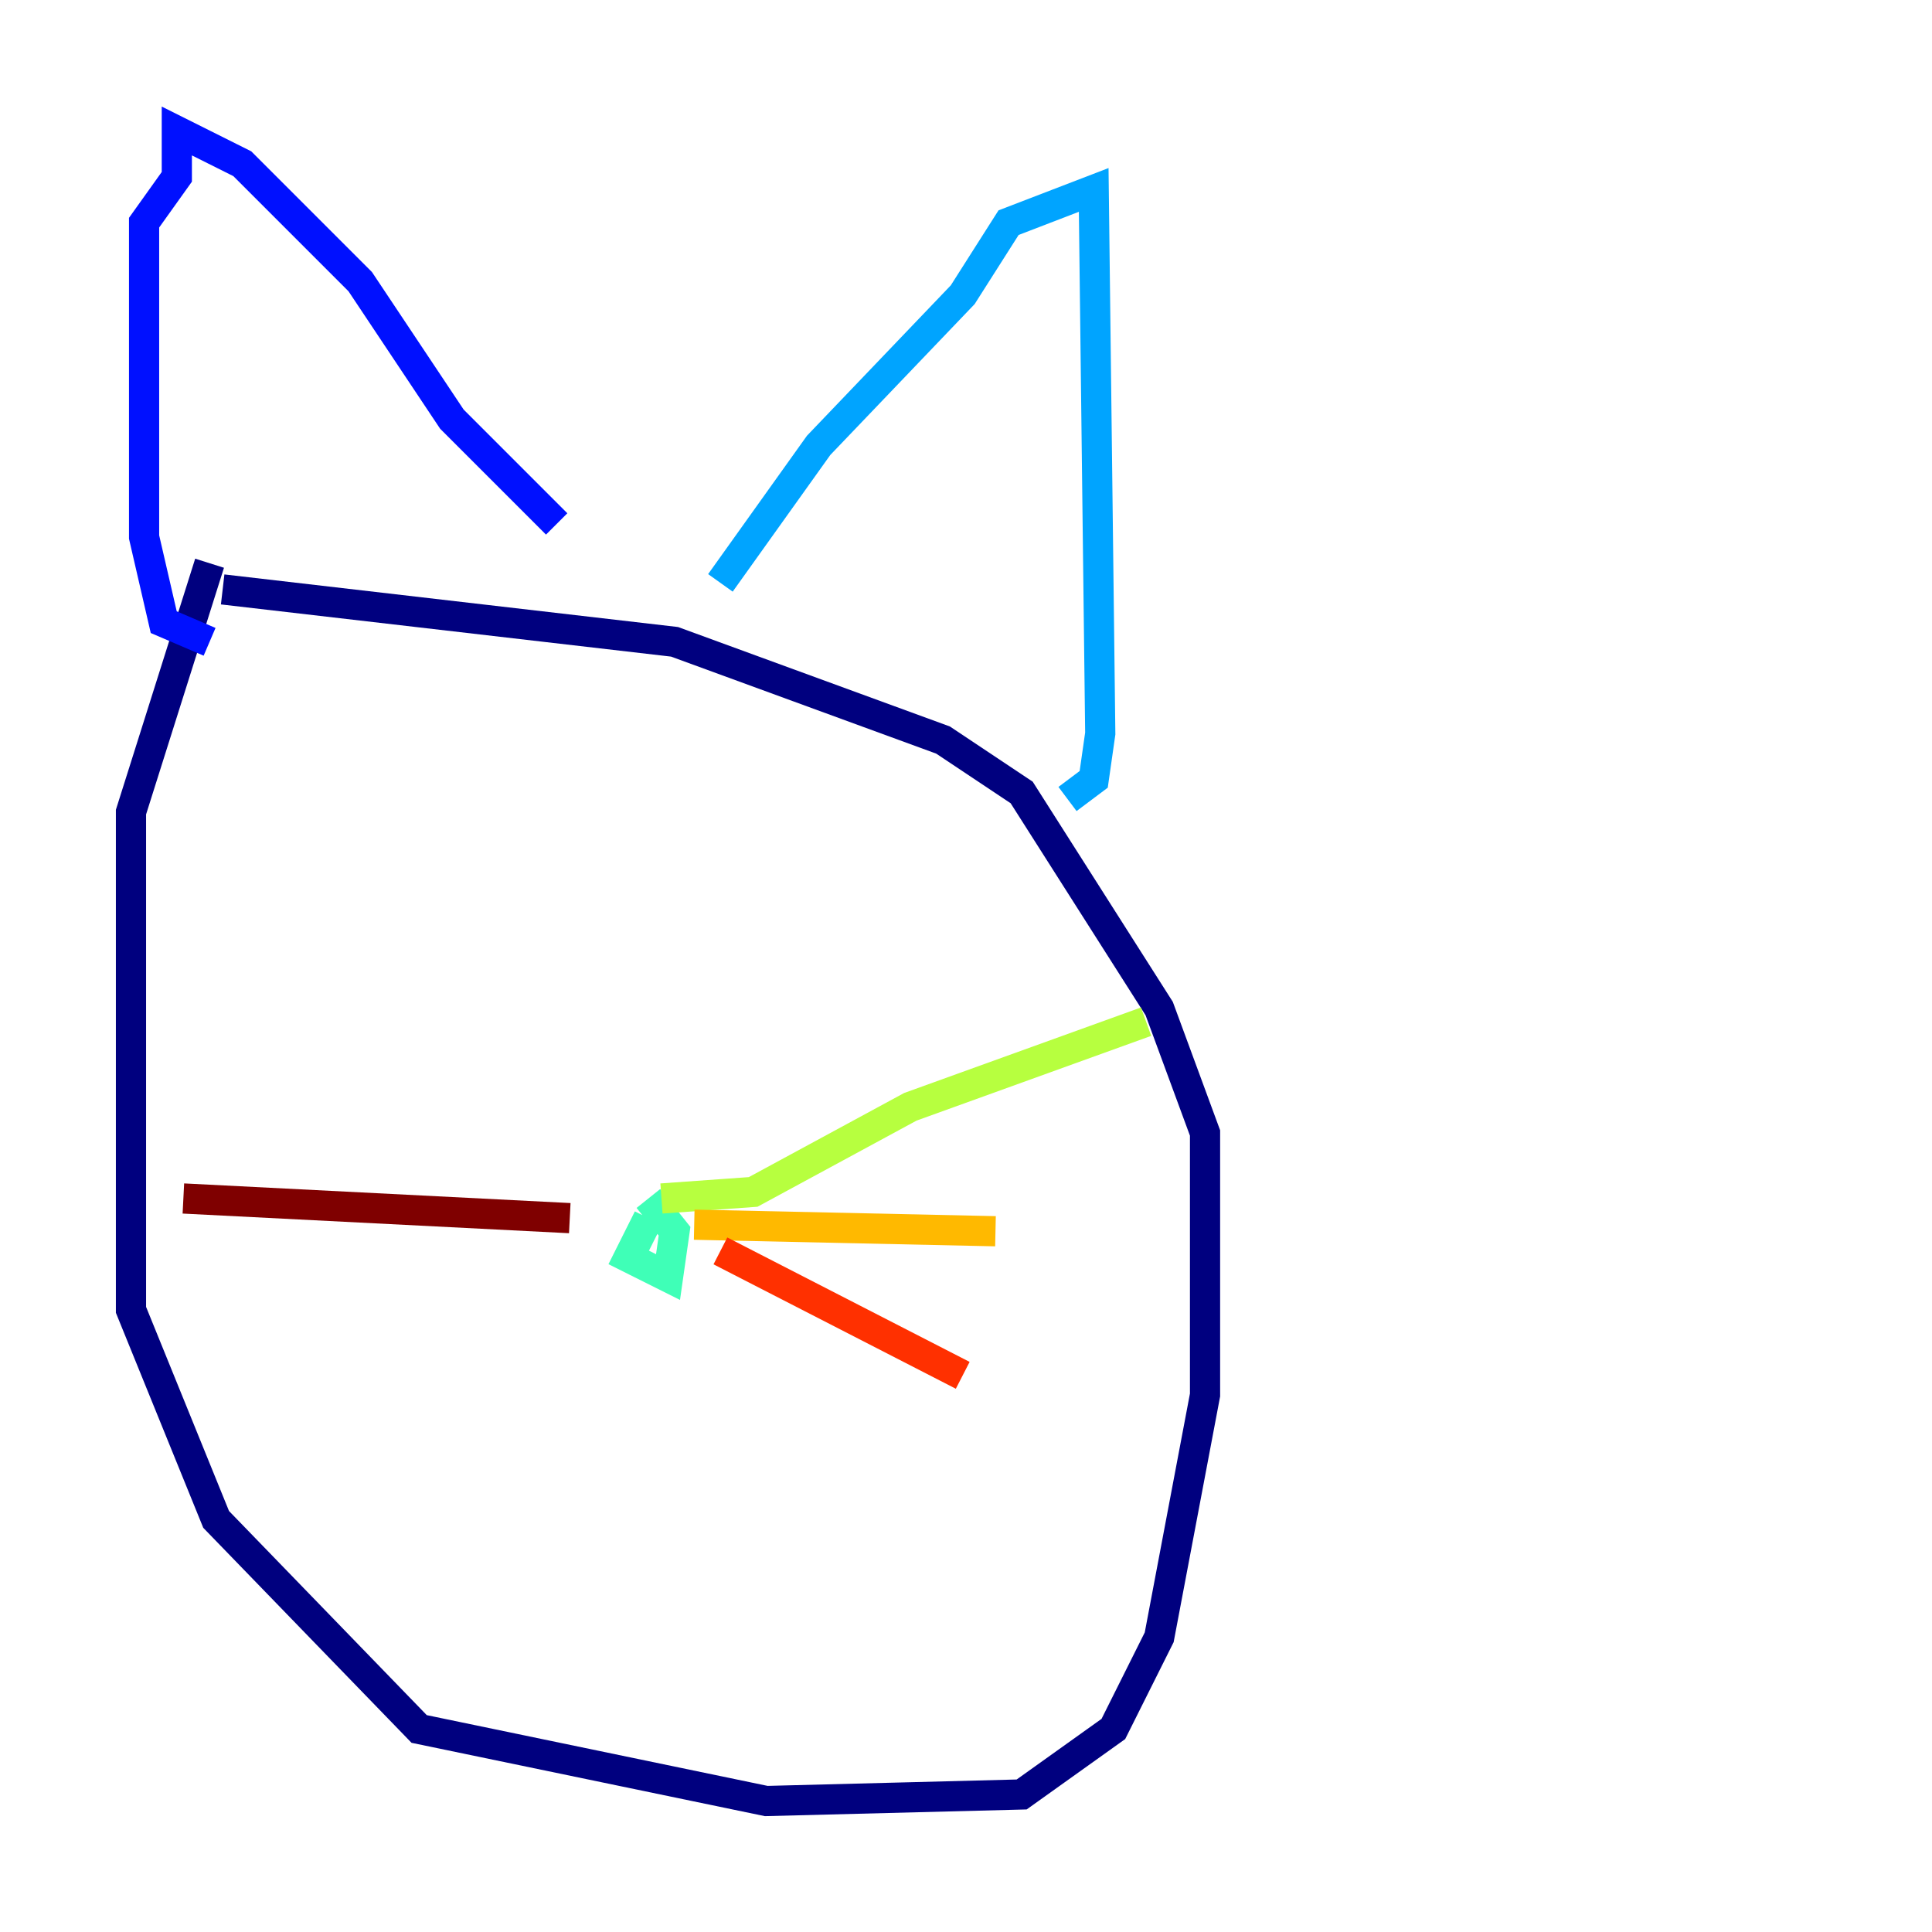 <?xml version="1.0" encoding="utf-8" ?>
<svg baseProfile="tiny" height="128" version="1.2" viewBox="0,0,128,128" width="128" xmlns="http://www.w3.org/2000/svg" xmlns:ev="http://www.w3.org/2001/xml-events" xmlns:xlink="http://www.w3.org/1999/xlink"><defs /><polyline fill="none" points="13.885,37.315 8.678,53.803 8.678,86.78 14.319,100.664 27.77,114.549 50.766,119.322 67.688,118.888 73.763,114.549 76.8,108.475 79.837,92.42 79.837,75.064 76.8,66.82 67.688,52.502 62.481,49.031 44.691,42.522 14.752,39.051" stroke="#00007f" stroke-width="2" /><polyline fill="none" points="13.885,42.522 10.848,41.22 9.546,35.58 9.546,14.752 11.715,11.715 11.715,8.678 16.054,10.848 23.864,18.658 29.939,27.77 36.881,34.712" stroke="#0010ff" stroke-width="2" /><polyline fill="none" points="47.729,38.617 54.237,29.505 63.783,19.525 66.82,14.752 72.461,12.583 72.895,48.597 72.461,51.634 70.725,52.936" stroke="#00a4ff" stroke-width="2" /><polyline fill="none" points="42.956,80.705 41.654,83.308 44.258,84.61 44.691,81.573 42.956,79.403" stroke="#3fffb7" stroke-width="2" /><polyline fill="none" points="43.824,79.403 49.898,78.969 60.312,73.329 75.932,67.688" stroke="#b7ff3f" stroke-width="2" /><polyline fill="none" points="45.993,81.139 65.953,81.573" stroke="#ffb900" stroke-width="2" /><polyline fill="none" points="47.729,82.875 63.783,91.119" stroke="#ff3000" stroke-width="2" /><polyline fill="none" points="37.749,80.705 12.149,79.403" stroke="#7f0000" stroke-width="2" /></svg>